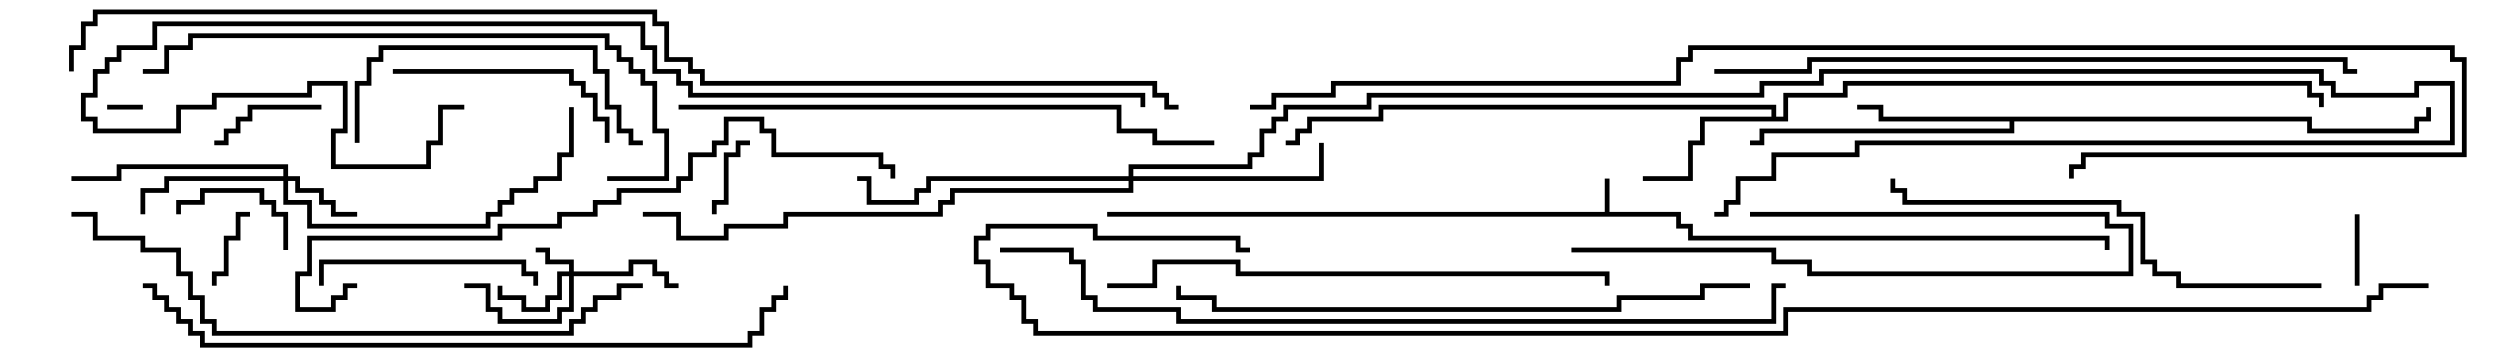 <svg version="1.1" width="105" height="15" xmlns="http://www.w3.org/2000/svg"><path d="M67.4,8.9L67.4,7.5L67.6,7.5L67.6,8.9L70.6,8.9L70.6,9.4L71.1,9.4L71.1,9.9L88.6,9.9L88.6,10.5L88.4,10.5L88.4,10.1L70.9,10.1L70.9,9.6L70.4,9.6L70.4,9.1L46.5,9.1L46.5,8.9z" stroke="none"/><path d="M74.4,4.9L74.4,4.6L58.1,4.6L58.1,5.1L55.1,5.1L55.1,5.6L54.6,5.6L54.6,6.1L54,6.1L54,5.9L54.4,5.9L54.4,5.4L54.9,5.4L54.9,4.9L57.9,4.9L57.9,4.4L74.6,4.4L74.6,4.9L74.9,4.9L74.9,3.9L77.4,3.9L77.4,3.4L97.1,3.4L97.1,3.9L97.6,3.9L97.6,4.5L97.4,4.5L97.4,4.1L96.9,4.1L96.9,3.6L77.6,3.6L77.6,4.1L75.1,4.1L75.1,5.1L71.6,5.1L71.6,6.1L71.1,6.1L71.1,7.6L69,7.6L69,7.4L70.9,7.4L70.9,5.9L71.4,5.9L71.4,4.9z" stroke="none"/><path d="M97.1,4.9L97.1,5.4L101.4,5.4L101.4,4.9L101.9,4.9L101.9,4.5L102.1,4.5L102.1,5.1L101.6,5.1L101.6,5.6L96.9,5.6L96.9,5.1L84.6,5.1L84.6,5.6L74.1,5.6L74.1,6.1L73.5,6.1L73.5,5.9L73.9,5.9L73.9,5.4L84.4,5.4L84.4,5.1L78.9,5.1L78.9,4.6L78,4.6L78,4.4L79.1,4.4L79.1,4.9z" stroke="none"/><path d="M23.9,11.4L23.9,11.1L22.9,11.1L22.9,10.6L22.5,10.6L22.5,10.4L23.1,10.4L23.1,10.9L24.1,10.9L24.1,11.4L26.4,11.4L26.4,10.9L27.6,10.9L27.6,11.4L28.1,11.4L28.1,11.9L28.5,11.9L28.5,12.1L27.9,12.1L27.9,11.6L27.4,11.6L27.4,11.1L26.6,11.1L26.6,11.6L24.1,11.6L24.1,13.1L23.6,13.1L23.6,13.6L20.9,13.6L20.9,13.1L20.4,13.1L20.4,12.1L19.5,12.1L19.5,11.9L20.6,11.9L20.6,12.9L21.1,12.9L21.1,13.4L23.4,13.4L23.4,12.9L23.9,12.9L23.9,11.6L23.6,11.6L23.6,12.6L23.1,12.6L23.1,13.1L21.9,13.1L21.9,12.6L20.9,12.6L20.9,12L21.1,12L21.1,12.4L22.1,12.4L22.1,12.9L22.9,12.9L22.9,12.4L23.4,12.4L23.4,11.4z" stroke="none"/><path d="M11.9,7.4L11.9,7.1L5.1,7.1L5.1,7.6L3,7.6L3,7.4L4.9,7.4L4.9,6.9L12.1,6.9L12.1,7.4L12.6,7.4L12.6,7.9L13.6,7.9L13.6,8.4L14.1,8.4L14.1,8.9L15,8.9L15,9.1L13.9,9.1L13.9,8.6L13.4,8.6L13.4,8.1L12.4,8.1L12.4,7.6L12.1,7.6L12.1,8.4L13.1,8.4L13.1,9.4L20.4,9.4L20.4,8.9L20.9,8.9L20.9,8.4L21.4,8.4L21.4,7.9L22.4,7.9L22.4,7.4L23.4,7.4L23.4,6.4L23.9,6.4L23.9,4.5L24.1,4.5L24.1,6.6L23.6,6.6L23.6,7.6L22.6,7.6L22.6,8.1L21.6,8.1L21.6,8.6L21.1,8.6L21.1,9.1L20.6,9.1L20.6,9.6L12.9,9.6L12.9,8.6L11.9,8.6L11.9,7.6L7.1,7.6L7.1,8.1L6.1,8.1L6.1,9L5.9,9L5.9,7.9L6.9,7.9L6.9,7.4z" stroke="none"/><path d="M47.4,7.4L47.4,6.9L52.4,6.9L52.4,6.4L52.9,6.4L52.9,5.4L53.4,5.4L53.4,4.9L53.9,4.9L53.9,4.4L57.4,4.4L57.4,3.9L73.9,3.9L73.9,3.4L76.4,3.4L76.4,2.9L97.6,2.9L97.6,3.4L98.1,3.4L98.1,3.9L101.4,3.9L101.4,3.4L103.1,3.4L103.1,6.1L78.1,6.1L78.1,6.6L74.6,6.6L74.6,7.6L73.1,7.6L73.1,8.6L72.6,8.6L72.6,9.1L72,9.1L72,8.9L72.4,8.9L72.4,8.4L72.9,8.4L72.9,7.4L74.4,7.4L74.4,6.4L77.9,6.4L77.9,5.9L102.9,5.9L102.9,3.6L101.6,3.6L101.6,4.1L97.9,4.1L97.9,3.6L97.4,3.6L97.4,3.1L76.6,3.1L76.6,3.6L74.1,3.6L74.1,4.1L57.6,4.1L57.6,4.6L54.1,4.6L54.1,5.1L53.6,5.1L53.6,5.6L53.1,5.6L53.1,6.6L52.6,6.6L52.6,7.1L47.6,7.1L47.6,7.4L55.4,7.4L55.4,6L55.6,6L55.6,7.6L47.6,7.6L47.6,8.1L40.1,8.1L40.1,8.6L39.6,8.6L39.6,9.1L33.1,9.1L33.1,9.6L30.6,9.6L30.6,10.1L28.4,10.1L28.4,9.1L27,9.1L27,8.9L28.6,8.9L28.6,9.9L30.4,9.9L30.4,9.4L32.9,9.4L32.9,8.9L39.4,8.9L39.4,8.4L39.9,8.4L39.9,7.9L47.4,7.9L47.4,7.6L39.1,7.6L39.1,8.1L38.6,8.1L38.6,8.6L36.4,8.6L36.4,7.6L36,7.6L36,7.4L36.6,7.4L36.6,8.4L38.4,8.4L38.4,7.9L38.9,7.9L38.9,7.4z" stroke="none"/><path d="M6,4.4L6,4.6L4.5,4.6L4.5,4.4z" stroke="none"/><path d="M98.9,9L99.1,9L99.1,12L98.9,12z" stroke="none"/><path d="M9.1,12L8.9,12L8.9,11.4L9.4,11.4L9.4,9.9L9.9,9.9L9.9,8.9L10.5,8.9L10.5,9.1L10.1,9.1L10.1,10.1L9.6,10.1L9.6,11.6L9.1,11.6z" stroke="none"/><path d="M31.5,5.9L31.5,6.1L31.1,6.1L31.1,6.6L30.6,6.6L30.6,8.6L30.1,8.6L30.1,9L29.9,9L29.9,8.4L30.4,8.4L30.4,6.4L30.9,6.4L30.9,5.9z" stroke="none"/><path d="M12.1,10.5L11.9,10.5L11.9,9.1L11.4,9.1L11.4,8.6L10.9,8.6L10.9,8.1L8.6,8.1L8.6,8.6L7.6,8.6L7.6,9L7.4,9L7.4,8.4L8.4,8.4L8.4,7.9L11.1,7.9L11.1,8.4L11.6,8.4L11.6,8.9L12.1,8.9z" stroke="none"/><path d="M9,6.1L9,5.9L9.4,5.9L9.4,5.4L9.9,5.4L9.9,4.9L10.4,4.9L10.4,4.4L13.5,4.4L13.5,4.6L10.6,4.6L10.6,5.1L10.1,5.1L10.1,5.6L9.6,5.6L9.6,6.1z" stroke="none"/><path d="M73.5,9.1L73.5,8.9L88.6,8.9L88.6,9.4L89.6,9.4L89.6,11.6L75.9,11.6L75.9,11.1L74.4,11.1L74.4,10.6L66,10.6L66,10.4L74.6,10.4L74.6,10.9L76.1,10.9L76.1,11.4L89.4,11.4L89.4,9.6L88.4,9.6L88.4,9.1z" stroke="none"/><path d="M22.6,12L22.4,12L22.4,11.6L21.9,11.6L21.9,11.1L13.6,11.1L13.6,12L13.4,12L13.4,10.9L22.1,10.9L22.1,11.4L22.6,11.4z" stroke="none"/><path d="M16.5,3.1L16.5,2.9L24.1,2.9L24.1,3.4L24.6,3.4L24.6,3.9L25.1,3.9L25.1,4.9L25.6,4.9L25.6,6L25.4,6L25.4,5.1L24.9,5.1L24.9,4.1L24.4,4.1L24.4,3.6L23.9,3.6L23.9,3.1z" stroke="none"/><path d="M15.1,6L14.9,6L14.9,3.4L15.4,3.4L15.4,2.4L15.9,2.4L15.9,1.9L25.1,1.9L25.1,2.9L25.6,2.9L25.6,4.4L26.1,4.4L26.1,5.4L26.6,5.4L26.6,5.9L27,5.9L27,6.1L26.4,6.1L26.4,5.6L25.9,5.6L25.9,4.6L25.4,4.6L25.4,3.1L24.9,3.1L24.9,2.1L16.1,2.1L16.1,2.6L15.6,2.6L15.6,3.6L15.1,3.6z" stroke="none"/><path d="M97.5,11.9L97.5,12.1L91.4,12.1L91.4,11.6L90.4,11.6L90.4,11.1L89.9,11.1L89.9,9.1L88.9,9.1L88.9,8.6L79.9,8.6L79.9,8.1L79.4,8.1L79.4,7.5L79.6,7.5L79.6,7.9L80.1,7.9L80.1,8.4L89.1,8.4L89.1,8.9L90.1,8.9L90.1,10.9L90.6,10.9L90.6,11.4L91.6,11.4L91.6,11.9z" stroke="none"/><path d="M25.5,7.6L25.5,7.4L27.9,7.4L27.9,5.6L27.4,5.6L27.4,3.6L26.9,3.6L26.9,3.1L26.4,3.1L26.4,2.6L25.9,2.6L25.9,2.1L25.4,2.1L25.4,1.6L8.1,1.6L8.1,2.1L7.1,2.1L7.1,3.1L6,3.1L6,2.9L6.9,2.9L6.9,1.9L7.9,1.9L7.9,1.4L25.6,1.4L25.6,1.9L26.1,1.9L26.1,2.4L26.6,2.4L26.6,2.9L27.1,2.9L27.1,3.4L27.6,3.4L27.6,5.4L28.1,5.4L28.1,7.6z" stroke="none"/><path d="M46.5,12.1L46.5,11.9L48.4,11.9L48.4,10.9L52.1,10.9L52.1,11.4L67.6,11.4L67.6,12L67.4,12L67.4,11.6L51.9,11.6L51.9,11.1L48.6,11.1L48.6,12.1z" stroke="none"/><path d="M28.5,4.6L28.5,4.4L47.1,4.4L47.1,5.4L48.6,5.4L48.6,5.9L51,5.9L51,6.1L48.4,6.1L48.4,5.6L46.9,5.6L46.9,4.6z" stroke="none"/><path d="M37.6,7.5L37.4,7.5L37.4,7.1L36.9,7.1L36.9,6.6L32.4,6.6L32.4,5.6L31.9,5.6L31.9,5.1L30.6,5.1L30.6,6.1L30.1,6.1L30.1,6.6L29.1,6.6L29.1,7.6L28.6,7.6L28.6,8.1L26.1,8.1L26.1,8.6L25.1,8.6L25.1,9.1L23.6,9.1L23.6,9.6L21.1,9.6L21.1,10.1L13.1,10.1L13.1,11.6L12.6,11.6L12.6,12.9L13.9,12.9L13.9,12.4L14.4,12.4L14.4,11.9L15,11.9L15,12.1L14.6,12.1L14.6,12.6L14.1,12.6L14.1,13.1L12.4,13.1L12.4,11.4L12.9,11.4L12.9,9.9L20.9,9.9L20.9,9.4L23.4,9.4L23.4,8.9L24.9,8.9L24.9,8.4L25.9,8.4L25.9,7.9L28.4,7.9L28.4,7.4L28.9,7.4L28.9,6.4L29.9,6.4L29.9,5.9L30.4,5.9L30.4,4.9L32.1,4.9L32.1,5.4L32.6,5.4L32.6,6.4L37.1,6.4L37.1,6.9L37.6,6.9z" stroke="none"/><path d="M73.5,11.9L73.5,12.1L71.6,12.1L71.6,12.6L68.1,12.6L68.1,13.1L50.9,13.1L50.9,12.6L49.4,12.6L49.4,12L49.6,12L49.6,12.4L51.1,12.4L51.1,12.9L67.9,12.9L67.9,12.4L71.4,12.4L71.4,11.9z" stroke="none"/><path d="M27,11.9L27,12.1L26.1,12.1L26.1,12.6L25.1,12.6L25.1,13.1L24.6,13.1L24.6,13.6L24.1,13.6L24.1,14.1L8.9,14.1L8.9,13.6L8.4,13.6L8.4,12.6L7.9,12.6L7.9,11.6L7.4,11.6L7.4,10.6L5.9,10.6L5.9,10.1L3.9,10.1L3.9,9.1L3,9.1L3,8.9L4.1,8.9L4.1,9.9L6.1,9.9L6.1,10.4L7.6,10.4L7.6,11.4L8.1,11.4L8.1,12.4L8.6,12.4L8.6,13.4L9.1,13.4L9.1,13.9L23.9,13.9L23.9,13.4L24.4,13.4L24.4,12.9L24.9,12.9L24.9,12.4L25.9,12.4L25.9,11.9z" stroke="none"/><path d="M6,12.1L6,11.9L6.6,11.9L6.6,12.4L7.1,12.4L7.1,12.9L7.6,12.9L7.6,13.4L8.1,13.4L8.1,13.9L8.6,13.9L8.6,14.4L31.4,14.4L31.4,13.9L31.9,13.9L31.9,12.9L32.4,12.9L32.4,12.4L32.9,12.4L32.9,12L33.1,12L33.1,12.6L32.6,12.6L32.6,13.1L32.1,13.1L32.1,14.1L31.6,14.1L31.6,14.6L8.4,14.6L8.4,14.1L7.9,14.1L7.9,13.6L7.4,13.6L7.4,13.1L6.9,13.1L6.9,12.6L6.4,12.6L6.4,12.1z" stroke="none"/><path d="M72,3.1L72,2.9L75.9,2.9L75.9,2.4L98.6,2.4L98.6,2.9L99,2.9L99,3.1L98.4,3.1L98.4,2.6L76.1,2.6L76.1,3.1z" stroke="none"/><path d="M48.1,4.5L47.9,4.5L47.9,4.1L28.9,4.1L28.9,3.6L28.4,3.6L28.4,3.1L27.4,3.1L27.4,2.1L26.9,2.1L26.9,1.1L6.6,1.1L6.6,2.1L5.1,2.1L5.1,2.6L4.6,2.6L4.6,3.1L4.1,3.1L4.1,4.1L3.6,4.1L3.6,4.9L4.1,4.9L4.1,5.4L7.4,5.4L7.4,4.4L8.9,4.4L8.9,3.9L12.9,3.9L12.9,3.4L14.6,3.4L14.6,5.6L14.1,5.6L14.1,6.9L17.9,6.9L17.9,5.9L18.4,5.9L18.4,4.4L19.5,4.4L19.5,4.6L18.6,4.6L18.6,6.1L18.1,6.1L18.1,7.1L13.9,7.1L13.9,5.4L14.4,5.4L14.4,3.6L13.1,3.6L13.1,4.1L9.1,4.1L9.1,4.6L7.6,4.6L7.6,5.6L3.9,5.6L3.9,5.1L3.4,5.1L3.4,3.9L3.9,3.9L3.9,2.9L4.4,2.9L4.4,2.4L4.9,2.4L4.9,1.9L6.4,1.9L6.4,0.9L27.1,0.9L27.1,1.9L27.6,1.9L27.6,2.9L28.6,2.9L28.6,3.4L29.1,3.4L29.1,3.9L48.1,3.9z" stroke="none"/><path d="M42,10.6L42,10.4L45.1,10.4L45.1,10.9L45.6,10.9L45.6,12.4L46.1,12.4L46.1,12.9L49.6,12.9L49.6,13.4L74.4,13.4L74.4,11.9L75,11.9L75,12.1L74.6,12.1L74.6,13.6L49.4,13.6L49.4,13.1L45.9,13.1L45.9,12.6L45.4,12.6L45.4,11.1L44.9,11.1L44.9,10.6z" stroke="none"/><path d="M52.5,4.6L52.5,4.4L53.4,4.4L53.4,3.9L55.9,3.9L55.9,3.4L70.4,3.4L70.4,2.4L70.9,2.4L70.9,1.9L103.1,1.9L103.1,2.4L103.6,2.4L103.6,6.6L87.6,6.6L87.6,7.1L87.1,7.1L87.1,7.5L86.9,7.5L86.9,6.9L87.4,6.9L87.4,6.4L103.4,6.4L103.4,2.6L102.9,2.6L102.9,2.1L71.1,2.1L71.1,2.6L70.6,2.6L70.6,3.6L56.1,3.6L56.1,4.1L53.6,4.1L53.6,4.6z" stroke="none"/><path d="M49.5,4.4L49.5,4.6L48.9,4.6L48.9,4.1L48.4,4.1L48.4,3.6L29.4,3.6L29.4,3.1L28.9,3.1L28.9,2.6L27.9,2.6L27.9,1.1L27.4,1.1L27.4,0.6L4.1,0.6L4.1,1.1L3.6,1.1L3.6,2.1L3.1,2.1L3.1,3L2.9,3L2.9,1.9L3.4,1.9L3.4,0.9L3.9,0.9L3.9,0.4L27.6,0.4L27.6,0.9L28.1,0.9L28.1,2.4L29.1,2.4L29.1,2.9L29.6,2.9L29.6,3.4L48.6,3.4L48.6,3.9L49.1,3.9L49.1,4.4z" stroke="none"/><path d="M102,11.9L102,12.1L100.1,12.1L100.1,12.6L99.6,12.6L99.6,13.1L75.1,13.1L75.1,14.1L43.4,14.1L43.4,13.6L42.9,13.6L42.9,12.6L42.4,12.6L42.4,12.1L41.4,12.1L41.4,11.1L40.9,11.1L40.9,9.9L41.4,9.9L41.4,9.4L46.1,9.4L46.1,9.9L52.1,9.9L52.1,10.4L52.5,10.4L52.5,10.6L51.9,10.6L51.9,10.1L45.9,10.1L45.9,9.6L41.6,9.6L41.6,10.1L41.1,10.1L41.1,10.9L41.6,10.9L41.6,11.9L42.6,11.9L42.6,12.4L43.1,12.4L43.1,13.4L43.6,13.4L43.6,13.9L74.9,13.9L74.9,12.9L99.4,12.9L99.4,12.4L99.9,12.4L99.9,11.9z" stroke="none"/></svg>